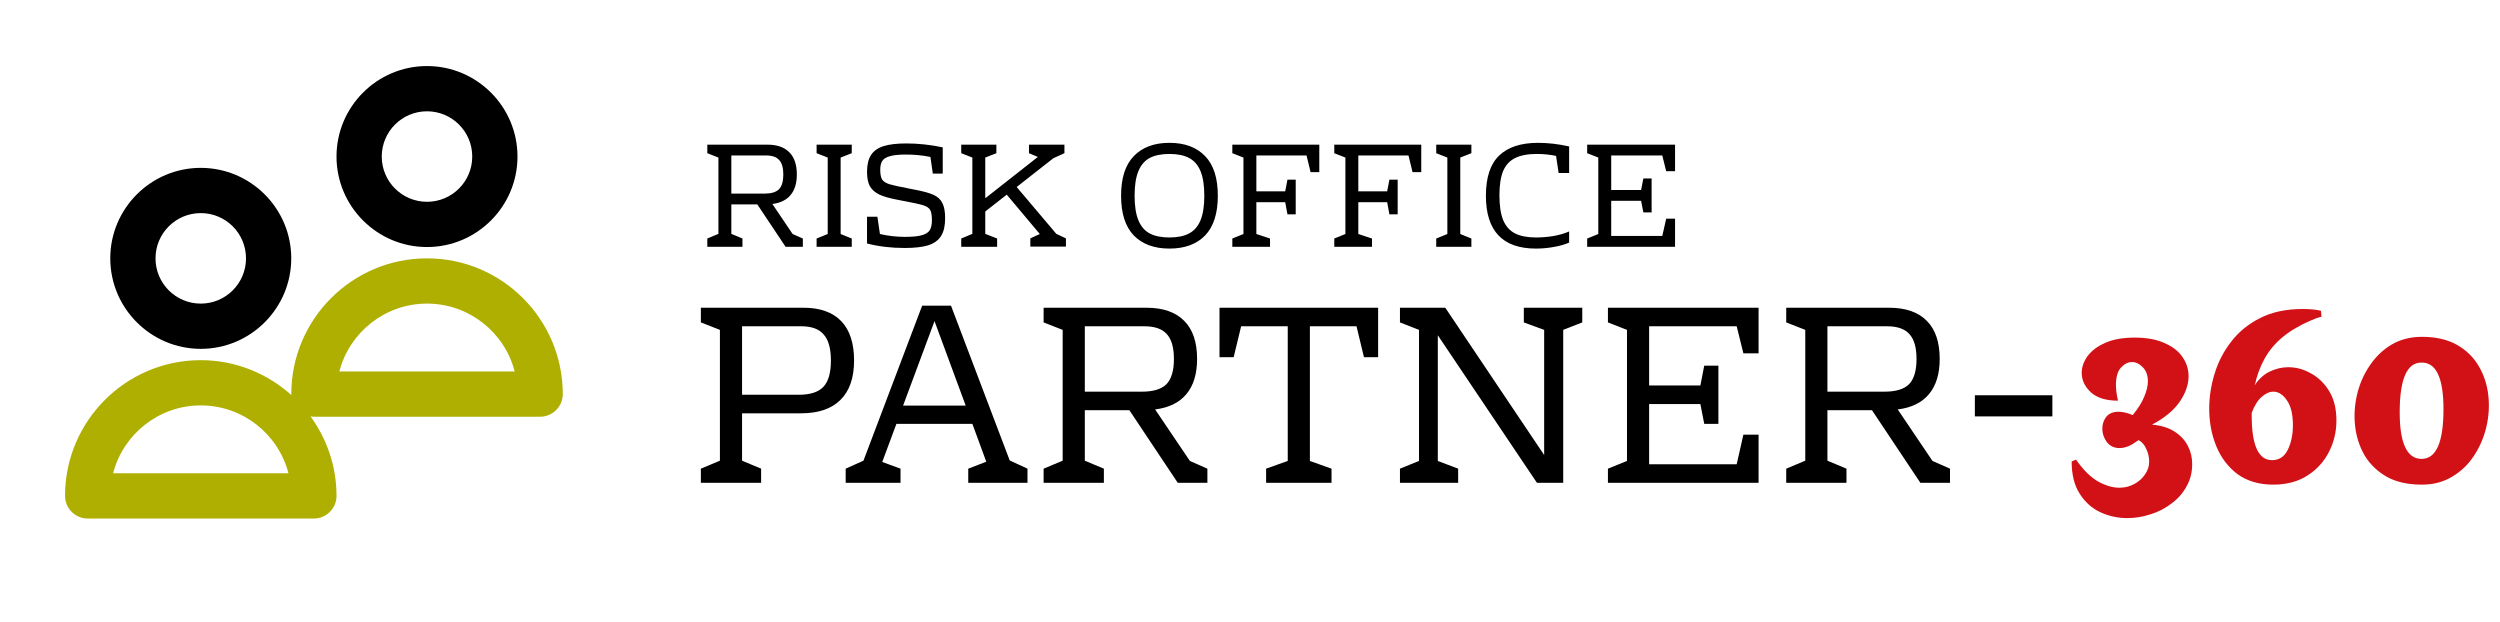<svg width="233" height="58" viewBox="0 0 233 58" fill="none" xmlns="http://www.w3.org/2000/svg">
<path d="M27.145 24.078C27.145 19.429 23.361 15.645 18.711 15.645C14.062 15.645 10.277 19.429 10.277 24.078C10.277 28.728 14.062 32.513 18.711 32.513C23.361 32.513 27.145 28.728 27.145 24.078ZM14.494 24.078C14.494 21.749 16.381 19.861 18.711 19.861C21.041 19.861 22.928 21.749 22.928 24.078C22.928 26.408 21.041 28.296 18.711 28.296C16.381 28.296 14.494 26.408 14.494 24.078ZM48.23 14.59C48.23 9.941 44.446 6.156 39.796 6.156C35.147 6.156 31.362 9.941 31.362 14.59C31.362 19.239 35.147 23.024 39.796 23.024C44.446 23.024 48.23 19.239 48.23 14.59ZM35.579 14.59C35.579 12.26 37.467 10.373 39.796 10.373C42.126 10.373 44.013 12.26 44.013 14.59C44.013 16.92 42.126 18.807 39.796 18.807C37.467 18.807 35.579 16.92 35.579 14.59Z" fill="black"/>
<path d="M39.798 24.078C32.819 24.078 27.148 29.75 27.148 36.73C27.148 36.761 27.158 36.793 27.158 36.824C24.913 34.811 21.961 33.567 18.713 33.567C11.734 33.567 6.062 39.239 6.062 46.218C6.062 47.377 7.011 48.326 8.171 48.326H29.256C30.416 48.326 31.364 47.377 31.364 46.218C31.364 43.445 30.458 40.894 28.94 38.806C29.045 38.817 29.151 38.838 29.256 38.838H50.341C51.501 38.838 52.45 37.889 52.45 36.73C52.45 29.75 46.778 24.078 39.798 24.078ZM10.543 44.109C11.481 40.472 14.792 37.784 18.713 37.784C22.635 37.784 25.946 40.472 26.884 44.109H10.543ZM31.628 34.621C32.566 30.984 35.877 28.296 39.798 28.296C43.72 28.296 47.031 30.984 47.969 34.621H31.628Z" fill="#AEAF00"/>
<path d="M69.16 38.52V42.936L70.936 43.68V45H65.32V43.68L67.096 42.936V30.744L65.32 30.048V28.68H74.872C76.424 28.68 77.6 29.096 78.4 29.928C79.2 30.76 79.6 31.984 79.6 33.6C79.6 35.216 79.176 36.44 78.328 37.272C77.496 38.104 76.272 38.52 74.656 38.52H69.16ZM77.44 33.6C77.44 32.48 77.216 31.672 76.768 31.176C76.336 30.664 75.64 30.408 74.68 30.408H69.16V36.792H74.44C75.512 36.792 76.28 36.544 76.744 36.048C77.208 35.552 77.44 34.736 77.44 33.6ZM95.761 43.68V45H90.241V43.68L91.921 43.032L90.625 39.504H83.545L82.225 43.056L83.929 43.68V45H78.817V43.68L80.473 42.936L85.945 28.488H88.633L94.105 42.912L95.761 43.68ZM90.001 37.8L87.097 29.928L84.169 37.8H90.001ZM112.529 43.68V45H109.769L105.257 38.232H101.105V42.936L102.881 43.68V45H97.265V43.68L99.041 42.936V30.744L97.265 30.048V28.68H106.841C108.393 28.68 109.569 29.088 110.369 29.904C111.169 30.704 111.569 31.888 111.569 33.456C111.569 34.848 111.233 35.944 110.561 36.744C109.905 37.528 108.937 38 107.657 38.16L110.897 42.96L112.529 43.68ZM101.105 36.504H106.409C107.481 36.504 108.249 36.272 108.713 35.808C109.177 35.328 109.409 34.544 109.409 33.456C109.409 32.384 109.185 31.608 108.737 31.128C108.305 30.648 107.609 30.408 106.649 30.408H101.105V36.504ZM128.442 33.288H127.122L126.426 30.408H122.082V42.96L124.098 43.68V45H118.002V43.68L120.018 42.96V30.408H115.674L114.978 33.288H113.658V28.68H128.442V33.288ZM147.468 28.68V30.048L145.692 30.744V45H143.244L134.004 31.248V42.96L135.9 43.68V45H130.476V43.68L132.252 42.96V30.744L130.476 30.048V28.68H134.7L143.916 42.408V30.744L142.02 30.048V28.68H147.468ZM163.899 32.928H162.483L161.859 30.408H153.699V35.928H158.475L158.835 34.08H160.155V39.504H158.835L158.475 37.656H153.699V43.272H161.859L162.483 40.512H163.899V45H149.859V43.68L151.635 42.96V30.744L149.859 30.048V28.68H163.899V32.928ZM181.74 43.68V45H178.98L174.468 38.232H170.316V42.936L172.092 43.68V45H166.476V43.68L168.252 42.936V30.744L166.476 30.048V28.68H176.052C177.604 28.68 178.78 29.088 179.58 29.904C180.38 30.704 180.78 31.888 180.78 33.456C180.78 34.848 180.444 35.944 179.772 36.744C179.116 37.528 178.148 38 176.868 38.16L180.108 42.96L181.74 43.68ZM170.316 36.504H175.62C176.692 36.504 177.46 36.272 177.924 35.808C178.388 35.328 178.62 34.544 178.62 33.456C178.62 32.384 178.396 31.608 177.948 31.128C177.516 30.648 176.82 30.408 175.86 30.408H170.316V36.504ZM191.281 38.808H184.057V36.84H191.281V38.808Z" fill="black"/>
<path d="M198.263 48.288C197.383 48.288 196.543 48.104 195.743 47.736C194.959 47.368 194.319 46.792 193.823 46.008C193.327 45.24 193.079 44.24 193.079 43.008L193.487 42.84C194.159 43.8 194.847 44.48 195.551 44.88C196.255 45.264 196.911 45.456 197.519 45.456C198.047 45.456 198.519 45.336 198.935 45.096C199.351 44.872 199.679 44.576 199.919 44.208C200.175 43.84 200.303 43.448 200.303 43.032C200.303 42.616 200.215 42.224 200.039 41.856C199.879 41.472 199.639 41.192 199.319 41.016C198.967 41.272 198.647 41.464 198.359 41.592C198.071 41.704 197.799 41.76 197.543 41.76C197.031 41.76 196.631 41.568 196.343 41.184C196.071 40.8 195.935 40.392 195.935 39.96C195.935 39.544 196.055 39.176 196.295 38.856C196.551 38.536 196.935 38.376 197.447 38.376C197.847 38.376 198.287 38.48 198.767 38.688C199.279 38.064 199.639 37.488 199.847 36.96C200.071 36.432 200.183 35.96 200.183 35.544C200.183 34.984 200.023 34.544 199.703 34.224C199.399 33.904 199.063 33.744 198.695 33.744C198.327 33.744 197.983 33.92 197.663 34.272C197.359 34.608 197.207 35.152 197.207 35.904C197.207 36.112 197.223 36.336 197.255 36.576C197.287 36.816 197.335 37.072 197.399 37.344C196.279 37.344 195.431 37.08 194.855 36.552C194.295 36.024 194.015 35.424 194.015 34.752C194.015 34.224 194.191 33.712 194.543 33.216C194.911 32.704 195.455 32.288 196.175 31.968C196.911 31.632 197.839 31.464 198.959 31.464C200.063 31.464 200.983 31.632 201.719 31.968C202.471 32.288 203.031 32.72 203.399 33.264C203.783 33.808 203.975 34.408 203.975 35.064C203.975 35.848 203.695 36.648 203.135 37.464C202.575 38.264 201.719 38.968 200.567 39.576C201.447 39.656 202.159 39.88 202.703 40.248C203.263 40.616 203.671 41.064 203.927 41.592C204.183 42.104 204.311 42.656 204.311 43.248C204.311 44.032 204.135 44.728 203.783 45.336C203.447 45.96 202.983 46.488 202.391 46.92C201.815 47.368 201.167 47.704 200.447 47.928C199.727 48.168 198.999 48.288 198.263 48.288ZM211.874 45.168C210.562 45.168 209.458 44.848 208.562 44.208C207.682 43.552 207.018 42.688 206.57 41.616C206.122 40.528 205.898 39.352 205.898 38.088C205.898 37 206.066 35.912 206.402 34.824C206.738 33.72 207.258 32.72 207.962 31.824C208.666 30.912 209.562 30.184 210.65 29.64C211.754 29.08 213.066 28.8 214.586 28.8C215.002 28.8 215.354 28.816 215.642 28.848C215.93 28.88 216.154 28.92 216.314 28.968L216.362 29.52C216.074 29.584 215.714 29.712 215.282 29.904C214.866 30.08 214.426 30.304 213.962 30.576C213.514 30.832 213.098 31.12 212.714 31.44C212.026 32.016 211.474 32.68 211.058 33.432C210.642 34.184 210.338 35.008 210.146 35.904C210.514 35.328 210.978 34.904 211.538 34.632C212.098 34.36 212.674 34.224 213.266 34.224C214.002 34.224 214.706 34.416 215.378 34.8C216.066 35.168 216.634 35.72 217.082 36.456C217.53 37.192 217.754 38.104 217.754 39.192C217.754 40.232 217.522 41.208 217.058 42.12C216.594 43.032 215.922 43.768 215.042 44.328C214.162 44.888 213.106 45.168 211.874 45.168ZM211.754 42.888C212.41 42.888 212.898 42.568 213.218 41.928C213.538 41.272 213.698 40.504 213.698 39.624C213.698 38.616 213.514 37.848 213.146 37.32C212.778 36.776 212.354 36.504 211.874 36.504C211.522 36.504 211.162 36.664 210.794 36.984C210.426 37.304 210.114 37.8 209.858 38.472V38.736C209.858 41.504 210.49 42.888 211.754 42.888ZM225.716 45.168C224.404 45.168 223.308 44.92 222.428 44.424C221.564 43.928 220.884 43.272 220.388 42.456C219.908 41.624 219.612 40.72 219.5 39.744C219.388 38.768 219.444 37.792 219.668 36.816C219.892 35.84 220.276 34.944 220.82 34.128C221.364 33.296 222.044 32.632 222.86 32.136C223.692 31.64 224.644 31.392 225.716 31.392C227.012 31.392 228.1 31.64 228.98 32.136C229.86 32.632 230.54 33.296 231.02 34.128C231.5 34.944 231.796 35.84 231.908 36.816C232.02 37.792 231.964 38.768 231.74 39.744C231.516 40.72 231.132 41.624 230.588 42.456C230.06 43.272 229.38 43.928 228.548 44.424C227.732 44.92 226.788 45.168 225.716 45.168ZM225.692 42.768C227.052 42.768 227.732 41.224 227.732 38.136C227.732 35.224 227.052 33.776 225.692 33.792C224.332 33.776 223.652 35.32 223.652 38.424C223.652 41.32 224.332 42.768 225.692 42.768Z" fill="#D21116"/>
<path d="M74.825 22.23V23H73.215L70.583 19.052H68.161V21.796L69.197 22.23V23H65.921V22.23L66.957 21.796V14.684L65.921 14.278V13.48H71.507C72.413 13.48 73.099 13.718 73.565 14.194C74.032 14.661 74.265 15.351 74.265 16.266C74.265 17.078 74.069 17.717 73.677 18.184C73.295 18.641 72.73 18.917 71.983 19.01L73.873 21.81L74.825 22.23ZM68.161 18.044H71.255C71.881 18.044 72.329 17.909 72.599 17.638C72.87 17.358 73.005 16.901 73.005 16.266C73.005 15.641 72.875 15.188 72.613 14.908C72.361 14.628 71.955 14.488 71.395 14.488H68.161V18.044ZM79.383 14.278L78.347 14.684V21.81L79.383 22.23V23H76.107V22.23L77.143 21.81V14.684L76.107 14.278V13.48H79.383V14.278ZM85.273 17.68C86.048 17.829 86.622 17.988 86.995 18.156C87.378 18.324 87.653 18.576 87.821 18.912C87.999 19.239 88.087 19.715 88.087 20.34C88.087 21.04 87.961 21.591 87.709 21.992C87.457 22.393 87.061 22.683 86.519 22.86C85.978 23.028 85.241 23.112 84.307 23.112C83.047 23.112 81.881 22.972 80.807 22.692V20.2H81.773L82.011 21.81C82.758 21.987 83.537 22.076 84.349 22.076C85.04 22.076 85.563 22.025 85.917 21.922C86.281 21.819 86.529 21.661 86.659 21.446C86.79 21.222 86.855 20.919 86.855 20.536C86.855 20.069 86.799 19.743 86.687 19.556C86.575 19.369 86.351 19.225 86.015 19.122C85.679 19.019 85.031 18.879 84.069 18.702L83.719 18.632C82.954 18.492 82.361 18.324 81.941 18.128C81.531 17.923 81.237 17.657 81.059 17.33C80.891 17.003 80.807 16.569 80.807 16.028C80.807 15.365 80.929 14.843 81.171 14.46C81.423 14.068 81.815 13.788 82.347 13.62C82.879 13.452 83.589 13.368 84.475 13.368C85.567 13.368 86.697 13.489 87.863 13.732V16.182H86.939L86.715 14.628C86.006 14.479 85.241 14.404 84.419 14.404C83.775 14.404 83.281 14.455 82.935 14.558C82.59 14.651 82.352 14.801 82.221 15.006C82.1 15.202 82.039 15.473 82.039 15.818C82.039 16.247 82.1 16.555 82.221 16.742C82.352 16.929 82.585 17.073 82.921 17.176C83.267 17.279 83.906 17.419 84.839 17.596L85.273 17.68ZM99.345 22.216V22.986H96.027V22.216L96.909 21.81L93.829 18.142L91.827 19.71V21.796L92.933 22.23V23H89.587V22.23L90.623 21.796V14.684L89.587 14.278V13.48H92.863V14.278L91.827 14.684V18.478L96.727 14.628L95.901 14.278V13.48H99.205V14.278L98.183 14.74L94.753 17.428L98.449 21.796L99.345 22.216ZM108.993 13.312C110.412 13.312 111.518 13.723 112.311 14.544C113.105 15.356 113.501 16.588 113.501 18.24C113.501 19.892 113.105 21.129 112.311 21.95C111.518 22.762 110.412 23.168 108.993 23.168C107.575 23.168 106.469 22.762 105.675 21.95C104.882 21.129 104.485 19.892 104.485 18.24C104.485 16.588 104.882 15.356 105.675 14.544C106.469 13.723 107.575 13.312 108.993 13.312ZM108.993 14.348C108.237 14.348 107.621 14.474 107.145 14.726C106.679 14.978 106.329 15.389 106.095 15.958C105.862 16.527 105.745 17.288 105.745 18.24C105.745 19.192 105.862 19.953 106.095 20.522C106.329 21.091 106.679 21.502 107.145 21.754C107.621 22.006 108.237 22.132 108.993 22.132C109.749 22.132 110.361 22.006 110.827 21.754C111.303 21.502 111.658 21.091 111.891 20.522C112.125 19.953 112.241 19.192 112.241 18.24C112.241 17.288 112.125 16.527 111.891 15.958C111.658 15.389 111.303 14.978 110.827 14.726C110.361 14.474 109.749 14.348 108.993 14.348ZM122.959 16.042H122.147L121.769 14.488H117.093V17.834H119.781L119.991 16.742H120.761V19.976H119.991L119.781 18.842H117.093V21.81L118.367 22.23V23H114.853V22.23L115.889 21.81V14.684L114.853 14.278V13.48H122.959V16.042ZM132.461 16.042H131.649L131.271 14.488H126.595V17.834H129.283L129.493 16.742H130.263V19.976H129.493L129.283 18.842H126.595V21.81L127.869 22.23V23H124.355V22.23L125.391 21.81V14.684L124.355 14.278V13.48H132.461V16.042ZM137.133 14.278L136.097 14.684V21.81L137.133 22.23V23H133.857V22.23L134.893 21.81V14.684L133.857 14.278V13.48H137.133V14.278ZM143.233 14.348C142.393 14.348 141.721 14.474 141.217 14.726C140.713 14.969 140.34 15.37 140.097 15.93C139.864 16.49 139.747 17.246 139.747 18.198C139.747 19.169 139.864 19.943 140.097 20.522C140.34 21.091 140.709 21.502 141.203 21.754C141.698 22.006 142.347 22.132 143.149 22.132C143.663 22.132 144.19 22.09 144.731 22.006C145.282 21.913 145.786 21.768 146.243 21.572V22.608C145.851 22.785 145.38 22.921 144.829 23.014C144.279 23.117 143.719 23.168 143.149 23.168C140.041 23.168 138.487 21.525 138.487 18.24C138.487 16.532 138.898 15.286 139.719 14.502C140.541 13.709 141.749 13.312 143.345 13.312C144.279 13.312 145.245 13.424 146.243 13.648V16.126H145.263L145.025 14.53C144.447 14.409 143.849 14.348 143.233 14.348ZM156.115 15.958H155.289L154.925 14.488H150.165V17.708H152.951L153.161 16.63H153.931V19.794H153.161L152.951 18.716H150.165V21.992H154.925L155.289 20.382H156.115V23H147.925V22.23L148.961 21.81V14.684L147.925 14.278V13.48H156.115V15.958Z" fill="black"/>
</svg>
